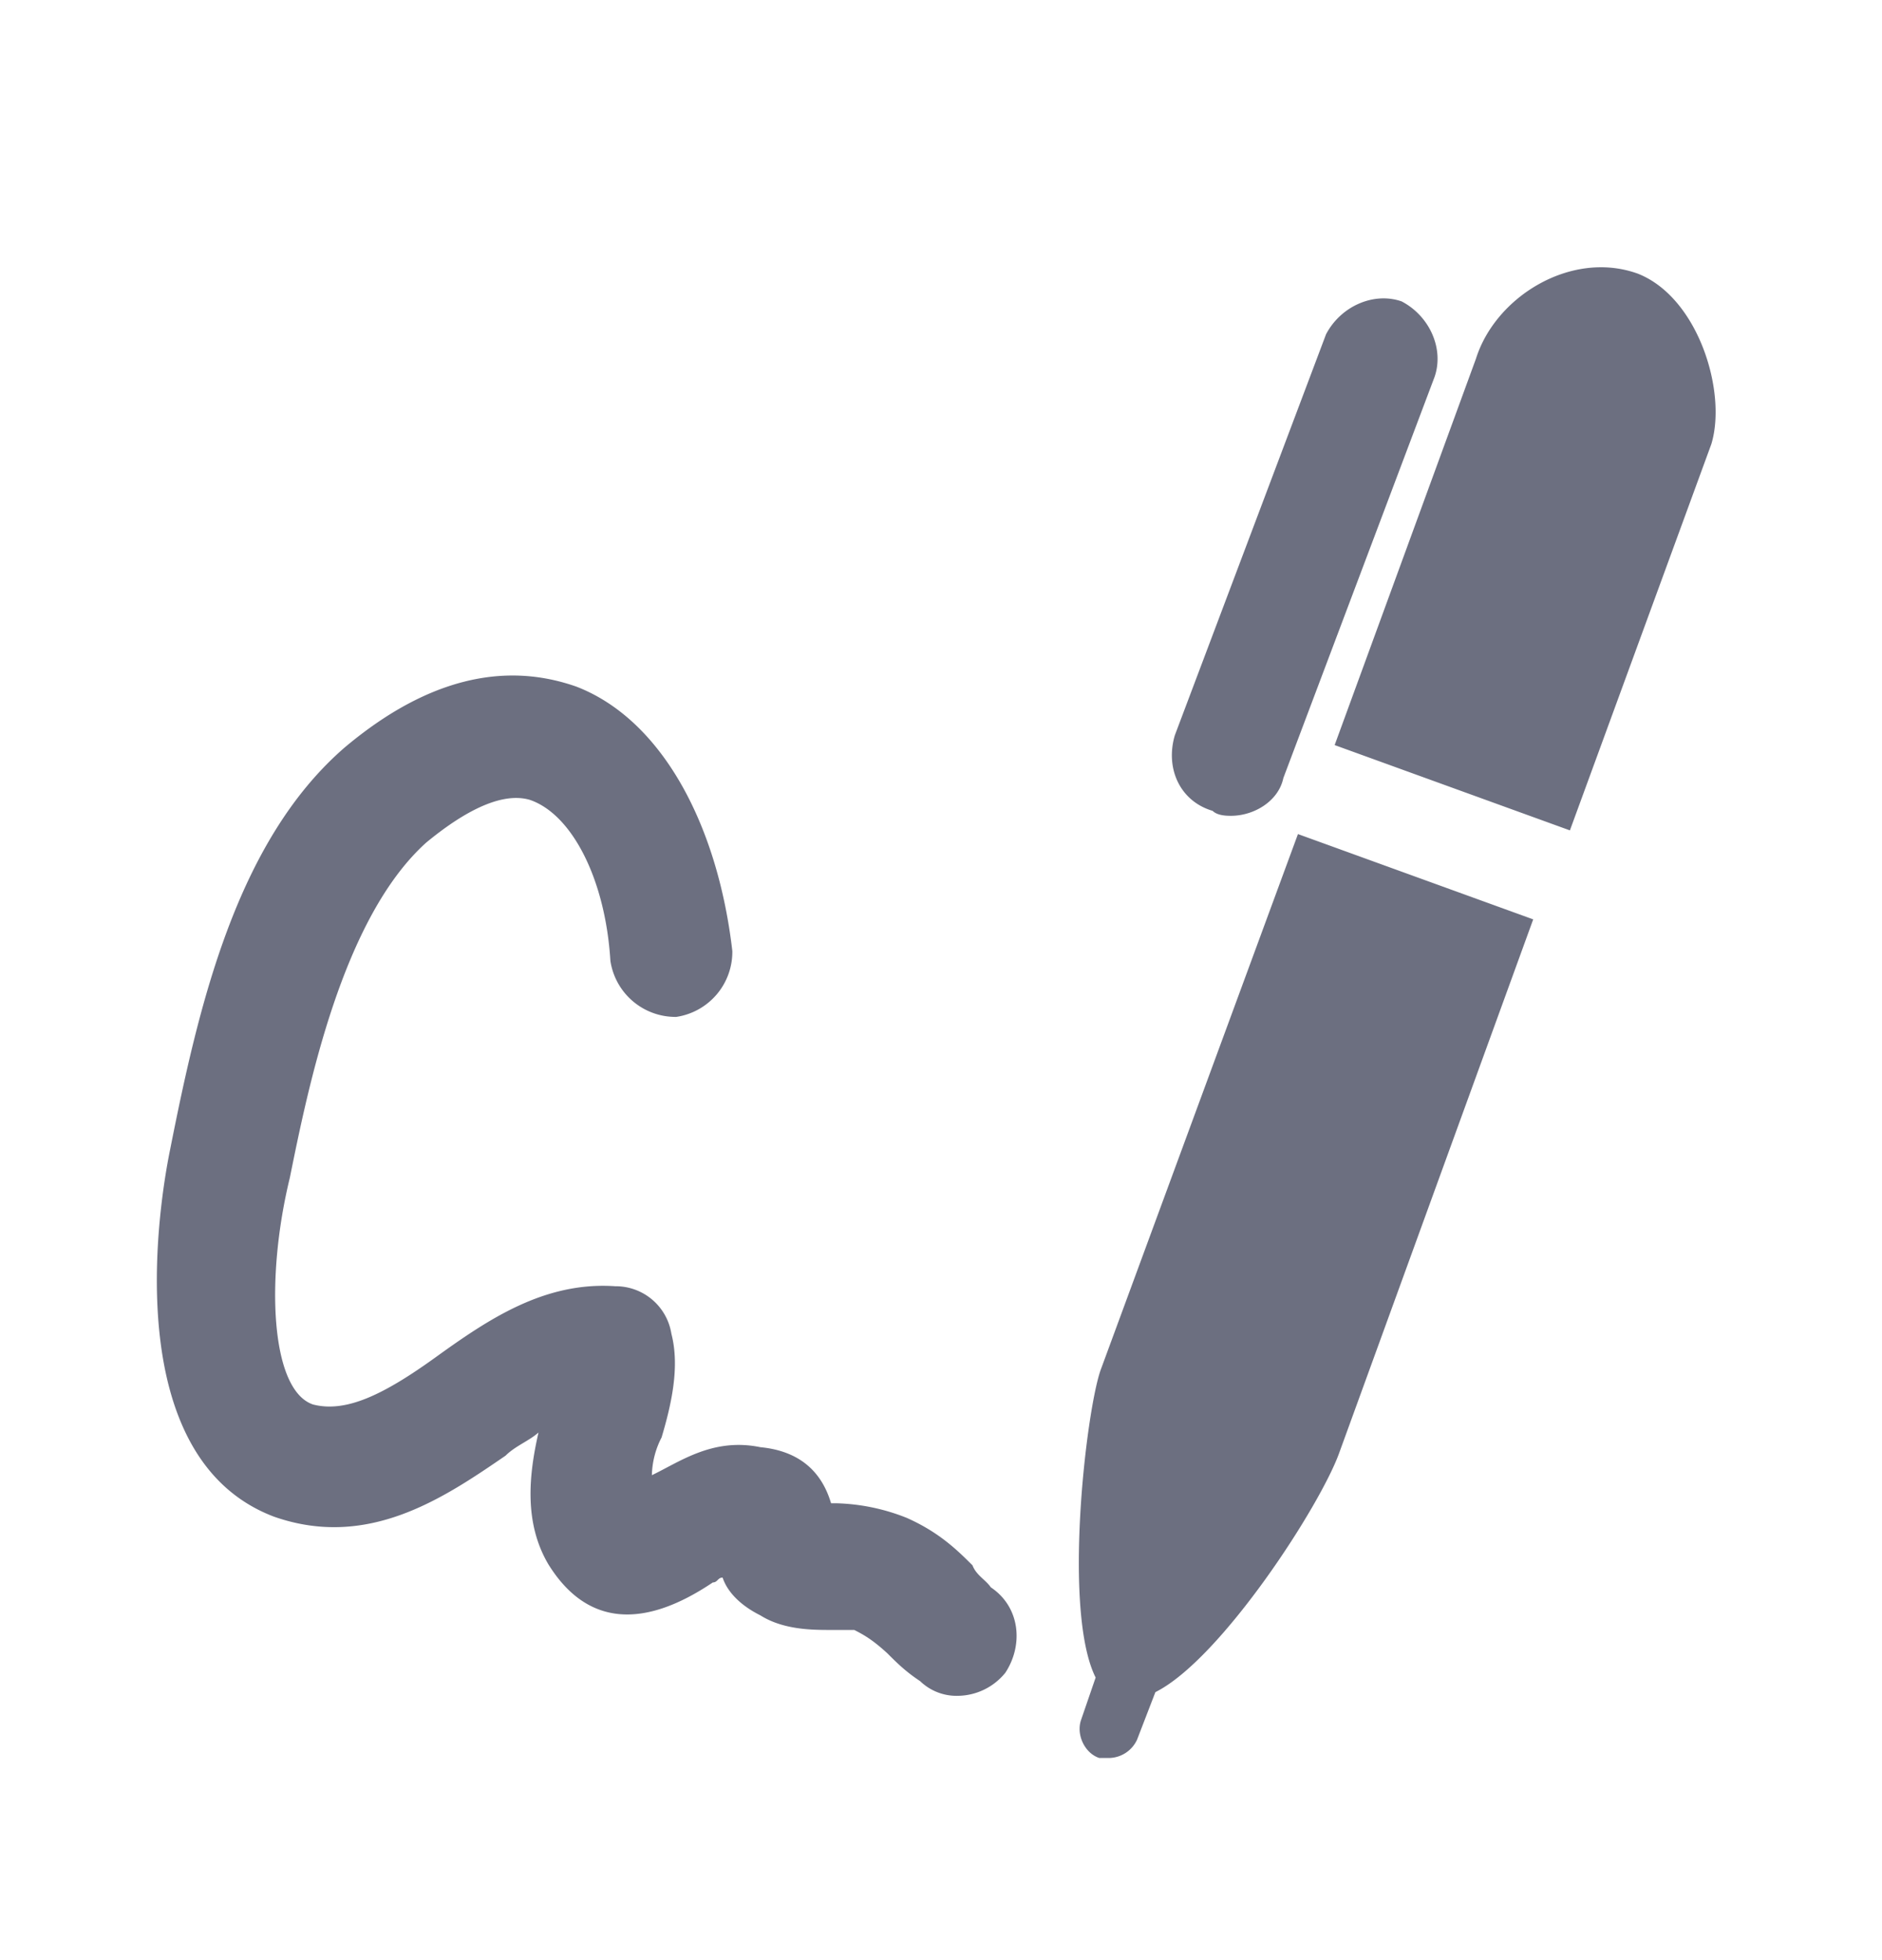 <svg xmlns="http://www.w3.org/2000/svg" width="24" height="25" fill="none" viewBox="0 0 24 25">
  <path fill="#6C6F80" fill-rule="evenodd" d="m16.552 10.638 3 1.088-2.47 6.794c-.234.668-1.509 2.643-2.348 3.062l-.234.607a.401.401 0 0 1-.357.233h-.125c-.186-.062-.295-.296-.233-.482l.187-.544c-.42-.84-.125-3.374.062-3.918l2.518-6.84Zm4.322-7.152c-.84-.295-1.803.296-2.052 1.089L17.02 9.503l3 1.088 1.804-4.928c.202-.669-.171-1.881-.949-2.177Zm-5.41 6.856c.063.063.187.063.234.063.295 0 .606-.187.668-.482l1.928-5.115c.124-.358-.062-.777-.42-.964-.357-.124-.777.062-.964.42l-1.928 5.114c-.124.42.063.84.482.964Zm-3.062 9.623c-.187-.186-.42-.42-.84-.606a2.594 2.594 0 0 0-.901-.186h-.063c-.124-.42-.42-.669-.901-.715-.607-.125-1.026.186-1.384.357a1.1 1.1 0 0 1 .124-.482c.125-.42.234-.901.125-1.321a.719.719 0 0 0-.715-.607c-.902-.062-1.617.42-2.286.902-.668.482-1.15.715-1.57.606-.544-.186-.606-1.616-.295-2.891.233-1.15.668-3.312 1.74-4.276.358-.295.903-.668 1.322-.544.544.187.964 1.027 1.026 2.053a.84.84 0 0 0 .84.715.839.839 0 0 0 .715-.84c-.187-1.617-.902-2.954-1.99-3.373-.668-.234-1.679-.296-2.954.777-1.383 1.197-1.865 3.311-2.223 5.115-.186.901-.606 3.964 1.322 4.695 1.197.42 2.16-.234 2.953-.778.125-.124.296-.186.42-.295-.124.544-.186 1.15.125 1.679.481.777 1.197.84 2.098.233.062 0 .062-.062.125-.062.062.187.233.358.482.482.295.186.668.186.901.186h.296c.124.063.233.125.42.296.124.124.233.233.42.357a.668.668 0 0 0 .481.187.79.79 0 0 0 .606-.295c.234-.358.187-.84-.186-1.089-.062-.093-.187-.155-.233-.28Z" clip-rule="evenodd"/>
</svg>
